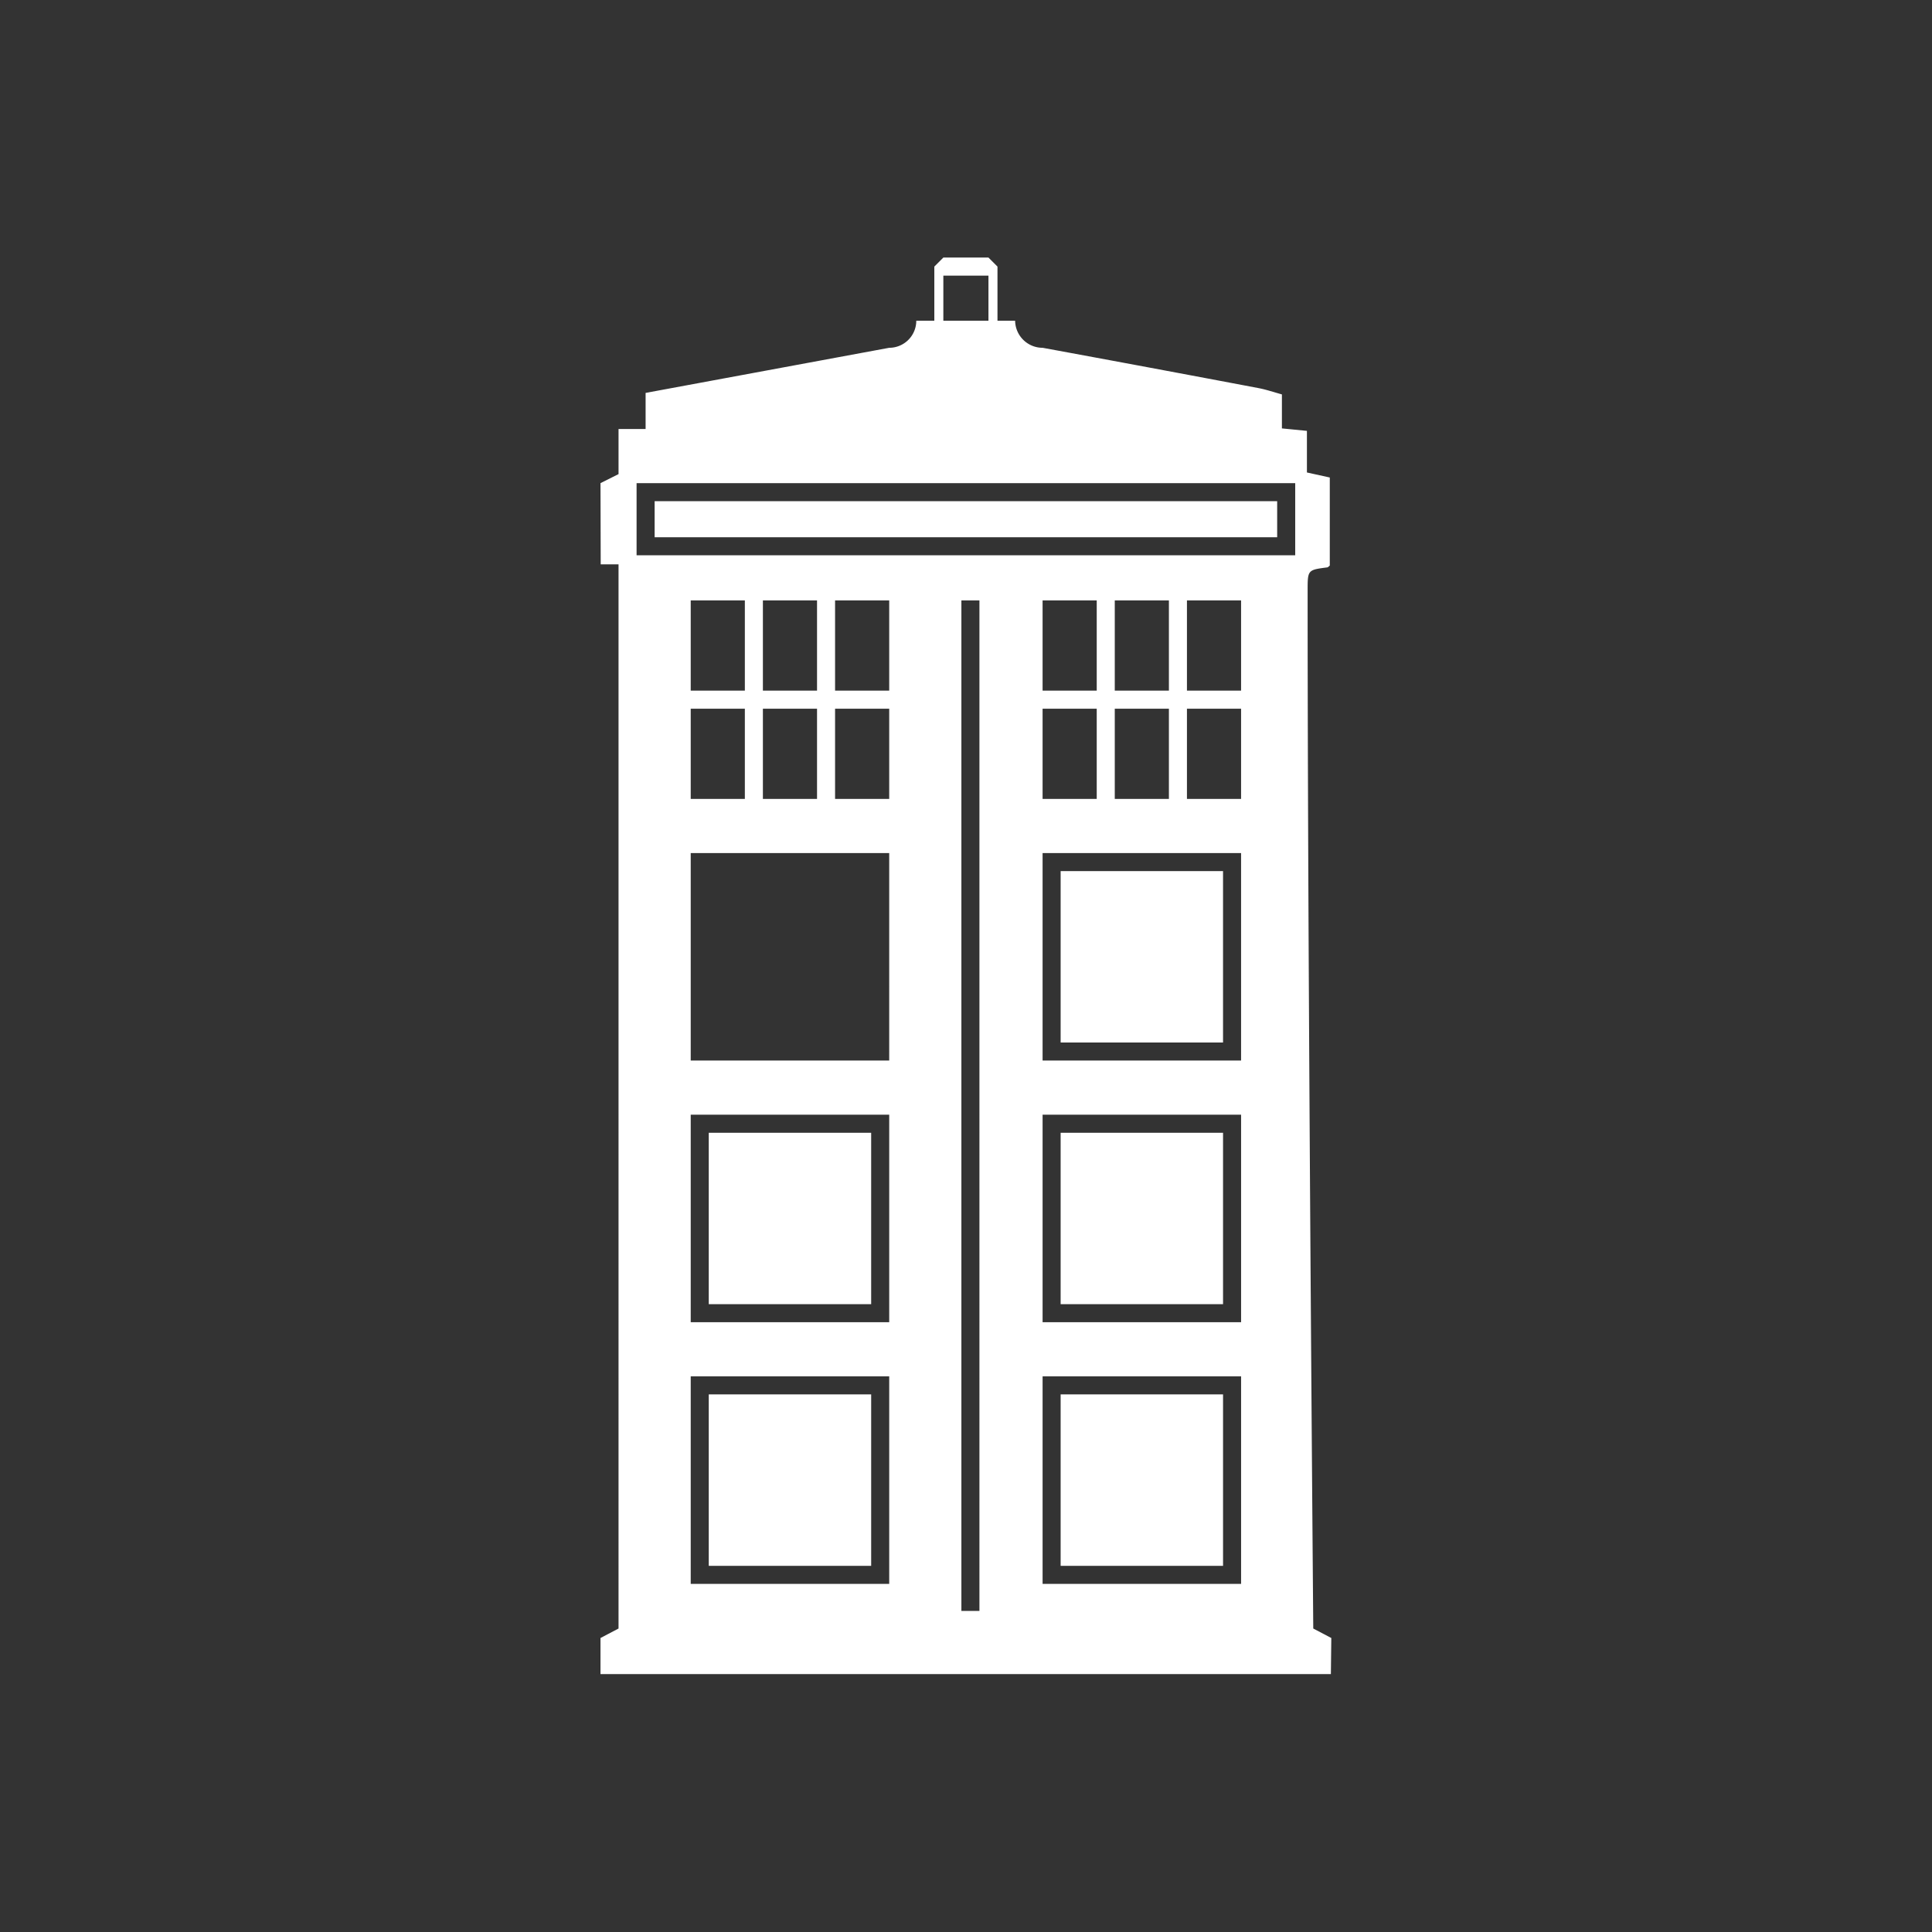 <svg data-v-fde0c5aa="" xmlns="http://www.w3.org/2000/svg" viewBox="0 0 300 300" class="icon"><rect x="0" y="0" width="300" height="300" fill="#333333" stroke="none"/><!----><defs data-v-fde0c5aa=""><!----></defs><rect data-v-fde0c5aa="" fill="transparent" x="0" y="0" width="300px" height="300px" class="logo-background-square"></rect><!----><defs data-v-fde0c5aa=""><!----></defs><g data-v-fde0c5aa="" id="338b53fc-0dba-4c2b-80fb-28dee0a6e676" fill="#FFFFFF" stroke="none" transform="matrix(1.401,0,0,1.401,69.427,13.376)"><path d="M97.953 176H17v-4l2-1.051V53h-1.976L17 44l2-1v-5h3v-4l27-5a3 3 0 0 0 3-3h2v-6l1-1h5l1 1v6h1.955A3.046 3.046 0 0 0 66 29a4390.57 4390.57 0 0 1 23.952 4.472c.834.159 1.646.44 2.573.694v3.769l2.772.272v4.612l2.534.558v9.761c-.107.08-.185.19-.276.2-2.178.282-2.18.28-2.18 2.589 0 24.916.208 63.257.625 115.022L98 172l-.047 4zM57 57v112h2V57h-2zm-2-36v5h5v-5h-5zM27 57v10h6V57h-6zm39 0v10h6V57h-6zM27 85v23h22V85H27zm39 0v23h22V85H66zm2 2h18v19H68V87zm-41 27v23h22v-23H27zm2 2h18v19H29v-19zm37-2v23h22v-23H66zm2 2h18v19H68v-19zm-41 27v23h22v-23H27zm2 2h18v19H29v-19zm37-2v23h22v-23H66zm2 2h18v19H68v-19zM35 57v10h6V57h-6zm39 0v10h6V57h-6zm-31 0v10h6V57h-6zm-22-5h73v-8H21v8zm2-6h69v4H23v-4zm59 11v10h6V57h-6zM27 69v10h6V69h-6zm39 0v10h6V69h-6zm-31 0v10h6V69h-6zm39 0v10h6V69h-6zm-31 0v10h6V69h-6zm39 0v10h6V69h-6z"></path></g><!----></svg>
